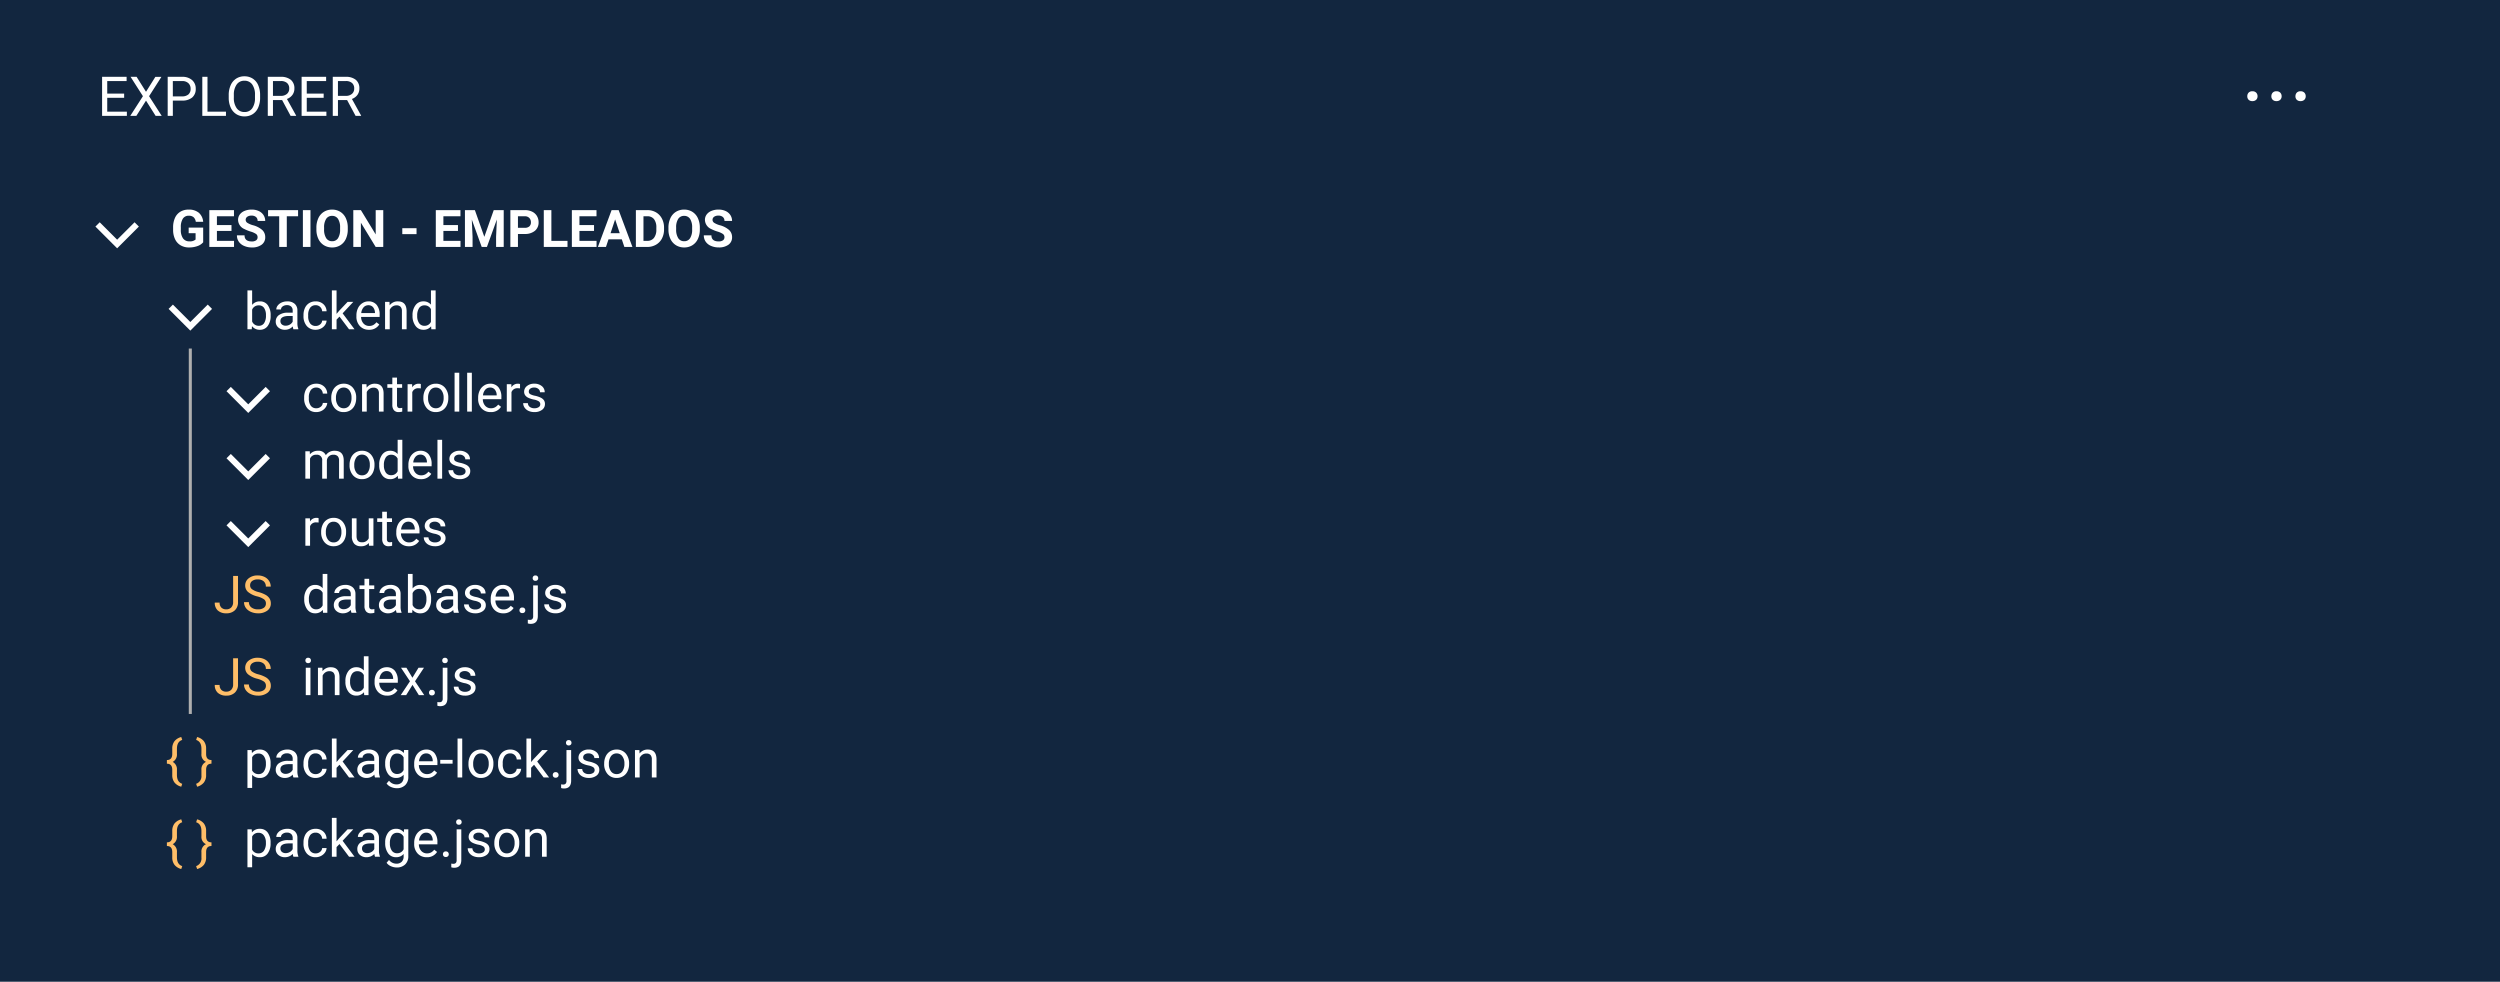 <svg xmlns="http://www.w3.org/2000/svg" width="820" height="322" viewBox="0 0 820 322">
  <g id="Grupo_984194" data-name="Grupo 984194" transform="translate(9382 9424)">
    <path id="Trazado_656131" data-name="Trazado 656131" d="M0,0H820V322H0Z" transform="translate(-9382 -9424)" fill="#12263f"/>
    <path id="Trazado_659060" data-name="Trazado 659060" d="M8.719-5.915H3.173V-1.38H9.615V0H1.485V-12.8H9.527v1.38H3.173v4.122H8.719Zm7.172-1.978,3.067-4.9h1.986L16.9-6.451,21.041,0h-2L15.891-4.992,12.727,0h-2L14.88-6.451,10.828-12.8h1.978Zm8.8,2.883V0H23V-12.8h4.72a4.742,4.742,0,0,1,3.292,1.072A3.635,3.635,0,0,1,32.2-8.886a3.587,3.587,0,0,1-1.165,2.87A4.954,4.954,0,0,1,27.7-5.01Zm0-1.38h3.032a3.032,3.032,0,0,0,2.074-.638,2.334,2.334,0,0,0,.721-1.845,2.411,2.411,0,0,0-.721-1.831,2.84,2.84,0,0,0-1.978-.713H24.688ZM36.053-1.38h6.064V0H34.356V-12.8h1.7ZM53.314-5.985A7.916,7.916,0,0,1,52.682-2.7a4.793,4.793,0,0,1-1.793,2.14,4.933,4.933,0,0,1-2.707.738A4.891,4.891,0,0,1,45.5-.567a4.908,4.908,0,0,1-1.815-2.118,7.6,7.6,0,0,1-.664-3.186v-.923a7.822,7.822,0,0,1,.642-3.261,4.891,4.891,0,0,1,1.815-2.167,4.87,4.87,0,0,1,2.685-.751,4.961,4.961,0,0,1,2.711.743,4.784,4.784,0,0,1,1.806,2.153,7.955,7.955,0,0,1,.633,3.283Zm-1.679-.826a5.738,5.738,0,0,0-.914-3.494,3.015,3.015,0,0,0-2.558-1.217,2.982,2.982,0,0,0-2.518,1.217A5.62,5.62,0,0,0,44.7-6.926v.94a5.746,5.746,0,0,0,.927,3.467,3,3,0,0,0,2.553,1.261,2.983,2.983,0,0,0,2.531-1.191,5.714,5.714,0,0,0,.923-3.415Zm8.9,1.635H57.533V0h-1.7V-12.8h4.236a5.014,5.014,0,0,1,3.327.984,3.542,3.542,0,0,1,1.165,2.865,3.445,3.445,0,0,1-.646,2.083,3.856,3.856,0,0,1-1.8,1.327L65.127-.105V0H63.316Zm-3.006-1.38h2.593a2.924,2.924,0,0,0,2-.652,2.2,2.2,0,0,0,.743-1.743,2.32,2.32,0,0,0-.708-1.823,3,3,0,0,0-2.043-.643H57.533Zm16.629.642H68.616V-1.38h6.442V0h-8.13V-12.8h8.042v1.38H68.616v4.122h5.546Zm7.69.738H78.847V0h-1.7V-12.8h4.236a5.014,5.014,0,0,1,3.327.984,3.542,3.542,0,0,1,1.165,2.865,3.445,3.445,0,0,1-.646,2.083,3.856,3.856,0,0,1-1.8,1.327L86.44-.105V0H84.63Zm-3.006-1.38h2.593a2.924,2.924,0,0,0,2-.652,2.2,2.2,0,0,0,.743-1.743,2.32,2.32,0,0,0-.708-1.823,3,3,0,0,0-2.043-.643H78.847Z" transform="translate(-9350 -9386)" fill="#fff"/>
    <path id="Trazado_659061" data-name="Trazado 659061" d="M10.642-1.527a4.322,4.322,0,0,1-1.9,1.249A7.961,7.961,0,0,1,6.018.166,5.393,5.393,0,0,1,3.266-.519,4.568,4.568,0,0,1,1.44-2.507,7,7,0,0,1,.78-5.57v-.822a7.431,7.431,0,0,1,.61-3.134,4.513,4.513,0,0,1,1.76-2.025,5.069,5.069,0,0,1,2.694-.7,5.048,5.048,0,0,1,3.362,1.025,4.381,4.381,0,0,1,1.436,2.984H8.218a2.41,2.41,0,0,0-.735-1.519,2.346,2.346,0,0,0-1.565-.481,2.208,2.208,0,0,0-1.934.955A5.02,5.02,0,0,0,3.312-6.45v.772a4.778,4.778,0,0,0,.722,2.872,2.473,2.473,0,0,0,2.117.971,2.762,2.762,0,0,0,2-.6V-4.516H5.885V-6.35h4.756ZM19.93-5.254H15.149V-2H20.76V0h-8.1V-12.086h8.085v2.017H15.149v2.88H19.93Zm8.558,2.083a1.278,1.278,0,0,0-.5-1.083,6.533,6.533,0,0,0-1.793-.8,12.71,12.71,0,0,1-2.05-.826,3.35,3.35,0,0,1-2.059-3,2.919,2.919,0,0,1,.552-1.747,3.6,3.6,0,0,1,1.585-1.2,5.967,5.967,0,0,1,2.32-.432,5.432,5.432,0,0,1,2.308.469,3.674,3.674,0,0,1,1.573,1.324,3.464,3.464,0,0,1,.56,1.942H28.5a1.63,1.63,0,0,0-.523-1.291,2.15,2.15,0,0,0-1.469-.461,2.3,2.3,0,0,0-1.419.386,1.217,1.217,0,0,0-.506,1.017,1.166,1.166,0,0,0,.594.988,6.705,6.705,0,0,0,1.747.747,7.55,7.55,0,0,1,3.1,1.585,3.157,3.157,0,0,1,.971,2.357A2.909,2.909,0,0,1,29.8-.726a5.2,5.2,0,0,1-3.2.892,6.171,6.171,0,0,1-2.54-.51,4.019,4.019,0,0,1-1.747-1.4,3.582,3.582,0,0,1-.6-2.059h2.5q0,2,2.391,2a2.326,2.326,0,0,0,1.386-.361A1.175,1.175,0,0,0,28.488-3.171Zm13.281-6.9h-3.7V0h-2.49V-10.069H31.925v-2.017H41.77ZM45.837,0h-2.49V-12.086h2.49ZM58.072-5.769a7.3,7.3,0,0,1-.631,3.129A4.751,4.751,0,0,1,55.636-.564a4.994,4.994,0,0,1-2.694.73,5.028,5.028,0,0,1-2.681-.722,4.8,4.8,0,0,1-1.826-2.063A7.087,7.087,0,0,1,47.779-5.7v-.6a7.258,7.258,0,0,1,.643-3.142,4.79,4.79,0,0,1,1.818-2.083,5,5,0,0,1,2.685-.726,5,5,0,0,1,2.685.726,4.79,4.79,0,0,1,1.818,2.083,7.237,7.237,0,0,1,.643,3.134Zm-2.523-.548a5.086,5.086,0,0,0-.681-2.889,2.218,2.218,0,0,0-1.942-.988,2.219,2.219,0,0,0-1.934.975,5.028,5.028,0,0,0-.689,2.86v.589A5.15,5.15,0,0,0,50.983-2.9a2.212,2.212,0,0,0,1.959,1.021,2.192,2.192,0,0,0,1.926-.984,5.12,5.12,0,0,0,.681-2.868ZM69.71,0H67.22L62.372-7.952V0h-2.49V-12.086h2.49l4.856,7.969v-7.969H69.71ZM80.625-4.208H75.952V-6.143h4.673ZM94.214-5.254H89.433V-2h5.611V0h-8.1V-12.086h8.085v2.017H89.433v2.88h4.781Zm5.545-6.832,3.1,8.766,3.088-8.766h3.271V0h-2.5V-3.3l.249-5.7L103.71,0H102L98.746-9,99-3.3V0H96.5V-12.086Zm14.128,7.828V0H111.4V-12.086h4.715a5.455,5.455,0,0,1,2.395.5,3.67,3.67,0,0,1,1.59,1.415,3.946,3.946,0,0,1,.556,2.088,3.47,3.47,0,0,1-1.216,2.8,5.065,5.065,0,0,1-3.366,1.025Zm0-2.017h2.225a2.187,2.187,0,0,0,1.507-.465,1.691,1.691,0,0,0,.519-1.328,1.994,1.994,0,0,0-.523-1.436,1.953,1.953,0,0,0-1.444-.564h-2.283ZM124.852-2h5.288V0h-7.778V-12.086h2.49Zm13.987-3.254h-4.781V-2h5.611V0h-8.1V-12.086h8.085v2.017h-5.595v2.88h4.781Zm9.114,2.764h-4.366L142.757,0h-2.648l4.5-12.086h2.308L151.439,0h-2.648Zm-3.694-2.017h3.021l-1.519-4.524ZM152.568,0V-12.086h3.719a5.647,5.647,0,0,1,2.851.718A5.007,5.007,0,0,1,161.1-9.326a6.3,6.3,0,0,1,.706,3.009v.556a6.316,6.316,0,0,1-.693,3A4.964,4.964,0,0,1,159.159-.73a5.69,5.69,0,0,1-2.847.73Zm2.49-10.069V-2h1.2a2.7,2.7,0,0,0,2.233-.955,4.314,4.314,0,0,0,.789-2.731v-.639a4.382,4.382,0,0,0-.764-2.793,2.7,2.7,0,0,0-2.233-.95Zm18.486,4.3a7.3,7.3,0,0,1-.631,3.129,4.751,4.751,0,0,1-1.805,2.075,4.994,4.994,0,0,1-2.694.73,5.028,5.028,0,0,1-2.681-.722,4.8,4.8,0,0,1-1.826-2.063,7.087,7.087,0,0,1-.656-3.084v-.6a7.258,7.258,0,0,1,.643-3.142,4.79,4.79,0,0,1,1.818-2.083,5,5,0,0,1,2.685-.726,5,5,0,0,1,2.685.726A4.79,4.79,0,0,1,172.9-9.442a7.237,7.237,0,0,1,.643,3.134Zm-2.523-.548a5.086,5.086,0,0,0-.681-2.889,2.218,2.218,0,0,0-1.942-.988,2.219,2.219,0,0,0-1.934.975,5.028,5.028,0,0,0-.689,2.86v.589a5.15,5.15,0,0,0,.681,2.872,2.212,2.212,0,0,0,1.959,1.021,2.192,2.192,0,0,0,1.926-.984,5.12,5.12,0,0,0,.681-2.868Zm10.6,3.146a1.278,1.278,0,0,0-.5-1.083,6.533,6.533,0,0,0-1.793-.8,12.71,12.71,0,0,1-2.05-.826,3.35,3.35,0,0,1-2.059-3,2.919,2.919,0,0,1,.552-1.747,3.6,3.6,0,0,1,1.585-1.2,5.967,5.967,0,0,1,2.32-.432,5.432,5.432,0,0,1,2.308.469,3.674,3.674,0,0,1,1.573,1.324,3.464,3.464,0,0,1,.56,1.942h-2.49a1.63,1.63,0,0,0-.523-1.291,2.15,2.15,0,0,0-1.469-.461,2.3,2.3,0,0,0-1.419.386,1.217,1.217,0,0,0-.506,1.017,1.166,1.166,0,0,0,.594.988,6.705,6.705,0,0,0,1.747.747,7.55,7.55,0,0,1,3.1,1.585,3.157,3.157,0,0,1,.971,2.357,2.909,2.909,0,0,1-1.187,2.461,5.2,5.2,0,0,1-3.2.892,6.171,6.171,0,0,1-2.54-.51,4.019,4.019,0,0,1-1.747-1.4,3.582,3.582,0,0,1-.6-2.059h2.5q0,2,2.391,2a2.326,2.326,0,0,0,1.386-.361A1.175,1.175,0,0,0,181.621-3.171Z" transform="translate(-9326 -9343)" fill="#fff"/>
    <path id="Trazado_659062" data-name="Trazado 659062" d="M8.766-4.391a5.34,5.34,0,0,1-.946,3.308A3.024,3.024,0,0,1,5.279.166a3.131,3.131,0,0,1-2.631-1.2L2.573,0H1.162V-12.75H2.7v4.756A3.113,3.113,0,0,1,5.263-9.147,3.042,3.042,0,0,1,7.832-7.911a5.5,5.5,0,0,1,.934,3.387ZM7.23-4.565a4.15,4.15,0,0,0-.606-2.424,2.006,2.006,0,0,0-1.743-.855A2.255,2.255,0,0,0,2.7-6.433v3.885A2.318,2.318,0,0,0,4.9-1.137a2,2,0,0,0,1.718-.855A4.413,4.413,0,0,0,7.23-4.565ZM16.245,0a3.226,3.226,0,0,1-.216-.946A3.426,3.426,0,0,1,13.472.166a3.17,3.17,0,0,1-2.179-.751,2.43,2.43,0,0,1-.851-1.905,2.539,2.539,0,0,1,1.067-2.179,5.029,5.029,0,0,1,3-.776H16v-.706a1.725,1.725,0,0,0-.481-1.282A1.935,1.935,0,0,0,14.1-7.911a2.239,2.239,0,0,0-1.378.415,1.223,1.223,0,0,0-.556,1H10.625a2.119,2.119,0,0,1,.477-1.3A3.258,3.258,0,0,1,12.4-8.782a4.356,4.356,0,0,1,1.8-.365,3.551,3.551,0,0,1,2.432.776,2.8,2.8,0,0,1,.913,2.137V-2.1a5.054,5.054,0,0,0,.315,1.967V0ZM13.7-1.17a2.7,2.7,0,0,0,1.37-.374A2.259,2.259,0,0,0,16-2.515V-4.358H14.8q-2.822,0-2.822,1.652a1.4,1.4,0,0,0,.481,1.129A1.85,1.85,0,0,0,13.7-1.17Zm9.853.083a2.212,2.212,0,0,0,1.436-.5,1.752,1.752,0,0,0,.681-1.245h1.453a2.785,2.785,0,0,1-.531,1.469A3.5,3.5,0,0,1,25.28-.249a3.772,3.772,0,0,1-1.731.415,3.7,3.7,0,0,1-2.918-1.224,4.877,4.877,0,0,1-1.083-3.349v-.257A5.407,5.407,0,0,1,20.03-7a3.667,3.667,0,0,1,1.382-1.585,3.926,3.926,0,0,1,2.129-.564,3.6,3.6,0,0,1,2.511.9,3.234,3.234,0,0,1,1.067,2.349H25.666a2.116,2.116,0,0,0-.66-1.432,2.053,2.053,0,0,0-1.465-.56,2.149,2.149,0,0,0-1.814.843,3.957,3.957,0,0,0-.643,2.436v.291a3.878,3.878,0,0,0,.639,2.391A2.16,2.16,0,0,0,23.549-1.087Zm7.8-3.071-.963,1V0H28.854V-12.75h1.536v7.711l.822-.988,2.8-2.955h1.868L32.381-5.229,36.283,0h-1.8ZM41.022.166a3.924,3.924,0,0,1-2.972-1.2,4.452,4.452,0,0,1-1.146-3.208v-.282a5.39,5.39,0,0,1,.51-2.386,3.982,3.982,0,0,1,1.428-1.644,3.59,3.59,0,0,1,1.988-.594,3.364,3.364,0,0,1,2.723,1.154,5,5,0,0,1,.971,3.3v.639H38.441a3.193,3.193,0,0,0,.776,2.146,2.44,2.44,0,0,0,1.888.818,2.675,2.675,0,0,0,1.378-.332,3.462,3.462,0,0,0,.988-.88l.938.73A3.772,3.772,0,0,1,41.022.166Zm-.191-8.052a2.048,2.048,0,0,0-1.561.677,3.288,3.288,0,0,0-.78,1.9h4.5v-.116a2.925,2.925,0,0,0-.631-1.814A1.928,1.928,0,0,0,40.832-7.886Zm6.923-1.1.05,1.129a3.273,3.273,0,0,1,2.689-1.295q2.847,0,2.872,3.212V0H51.83V-5.943a2.068,2.068,0,0,0-.444-1.436,1.78,1.78,0,0,0-1.357-.465,2.216,2.216,0,0,0-1.312.4,2.706,2.706,0,0,0-.88,1.046V0H46.3V-8.981Zm7.554,4.416a5.261,5.261,0,0,1,.979-3.324,3.1,3.1,0,0,1,2.565-1.258,3.115,3.115,0,0,1,2.5,1.079V-12.75h1.536V0H61.476L61.4-.963A3.127,3.127,0,0,1,58.836.166a3.068,3.068,0,0,1-2.544-1.278,5.321,5.321,0,0,1-.984-3.337Zm1.536.174A3.984,3.984,0,0,0,57.475-2a2.039,2.039,0,0,0,1.743.863,2.24,2.24,0,0,0,2.133-1.312V-6.574a2.257,2.257,0,0,0-2.117-1.27,2.049,2.049,0,0,0-1.76.872A4.386,4.386,0,0,0,56.844-4.391Z" transform="translate(-9302 -9316)" fill="#fff"/>
    <path id="Trazado_659063" data-name="Trazado 659063" d="M8.749-4.391a5.378,5.378,0,0,1-.938,3.3A3.006,3.006,0,0,1,5.271.166,3.294,3.294,0,0,1,2.7-.872V3.453H1.162V-8.981h1.4l.075,1A3.163,3.163,0,0,1,5.246-9.147a3.063,3.063,0,0,1,2.561,1.22,5.437,5.437,0,0,1,.942,3.4ZM7.213-4.565a3.968,3.968,0,0,0-.647-2.4,2.086,2.086,0,0,0-1.776-.88A2.257,2.257,0,0,0,2.7-6.607v4.292A2.262,2.262,0,0,0,4.806-1.087a2.076,2.076,0,0,0,1.756-.876A4.332,4.332,0,0,0,7.213-4.565ZM16.245,0a3.226,3.226,0,0,1-.216-.946A3.426,3.426,0,0,1,13.472.166a3.17,3.17,0,0,1-2.179-.751,2.43,2.43,0,0,1-.851-1.905,2.539,2.539,0,0,1,1.067-2.179,5.029,5.029,0,0,1,3-.776H16v-.706a1.725,1.725,0,0,0-.481-1.282A1.935,1.935,0,0,0,14.1-7.911a2.239,2.239,0,0,0-1.378.415,1.223,1.223,0,0,0-.556,1H10.625a2.119,2.119,0,0,1,.477-1.3A3.258,3.258,0,0,1,12.4-8.782a4.356,4.356,0,0,1,1.8-.365,3.551,3.551,0,0,1,2.432.776,2.8,2.8,0,0,1,.913,2.137V-2.1a5.054,5.054,0,0,0,.315,1.967V0ZM13.7-1.17a2.7,2.7,0,0,0,1.37-.374A2.259,2.259,0,0,0,16-2.515V-4.358H14.8q-2.822,0-2.822,1.652a1.4,1.4,0,0,0,.481,1.129A1.85,1.85,0,0,0,13.7-1.17Zm9.853.083a2.212,2.212,0,0,0,1.436-.5,1.752,1.752,0,0,0,.681-1.245h1.453a2.785,2.785,0,0,1-.531,1.469A3.5,3.5,0,0,1,25.28-.249a3.772,3.772,0,0,1-1.731.415,3.7,3.7,0,0,1-2.918-1.224,4.877,4.877,0,0,1-1.083-3.349v-.257A5.407,5.407,0,0,1,20.03-7a3.667,3.667,0,0,1,1.382-1.585,3.926,3.926,0,0,1,2.129-.564,3.6,3.6,0,0,1,2.511.9,3.234,3.234,0,0,1,1.067,2.349H25.666a2.116,2.116,0,0,0-.66-1.432,2.053,2.053,0,0,0-1.465-.56,2.149,2.149,0,0,0-1.814.843,3.957,3.957,0,0,0-.643,2.436v.291a3.878,3.878,0,0,0,.639,2.391A2.16,2.16,0,0,0,23.549-1.087Zm7.8-3.071-.963,1V0H28.854V-12.75h1.536v7.711l.822-.988,2.8-2.955h1.868L32.381-5.229,36.283,0h-1.8ZM43.006,0a3.226,3.226,0,0,1-.216-.946A3.426,3.426,0,0,1,40.234.166a3.17,3.17,0,0,1-2.179-.751A2.43,2.43,0,0,1,37.2-2.49a2.539,2.539,0,0,1,1.067-2.179,5.029,5.029,0,0,1,3-.776h1.494v-.706a1.725,1.725,0,0,0-.481-1.282,1.935,1.935,0,0,0-1.419-.477,2.239,2.239,0,0,0-1.378.415,1.223,1.223,0,0,0-.556,1H37.387a2.119,2.119,0,0,1,.477-1.3,3.258,3.258,0,0,1,1.295-.992,4.356,4.356,0,0,1,1.8-.365,3.551,3.551,0,0,1,2.432.776A2.8,2.8,0,0,1,44.3-6.234V-2.1a5.054,5.054,0,0,0,.315,1.967V0ZM40.458-1.17a2.7,2.7,0,0,0,1.37-.374,2.259,2.259,0,0,0,.938-.971V-4.358h-1.2q-2.822,0-2.822,1.652a1.4,1.4,0,0,0,.481,1.129A1.85,1.85,0,0,0,40.458-1.17Zm5.885-3.4a5.279,5.279,0,0,1,.971-3.341,3.106,3.106,0,0,1,2.573-1.241,3.09,3.09,0,0,1,2.565,1.162l.075-1h1.4V-.216A3.654,3.654,0,0,1,52.9,2.532a3.814,3.814,0,0,1-2.777,1,4.619,4.619,0,0,1-1.9-.415A3.272,3.272,0,0,1,46.8,1.984l.8-.921a3,3,0,0,0,2.416,1.22,2.353,2.353,0,0,0,1.747-.631,2.411,2.411,0,0,0,.627-1.776V-.9A3.156,3.156,0,0,1,49.871.166,3.068,3.068,0,0,1,47.319-1.1,5.55,5.55,0,0,1,46.343-4.565Zm1.544.174A4.027,4.027,0,0,0,48.51-2a2.023,2.023,0,0,0,1.743.867,2.249,2.249,0,0,0,2.133-1.32v-4.1A2.276,2.276,0,0,0,50.27-7.844a2.041,2.041,0,0,0-1.751.872A4.386,4.386,0,0,0,47.887-4.391ZM59.973.166A3.924,3.924,0,0,1,57-1.033a4.452,4.452,0,0,1-1.146-3.208v-.282a5.39,5.39,0,0,1,.51-2.386,3.982,3.982,0,0,1,1.428-1.644,3.59,3.59,0,0,1,1.988-.594A3.364,3.364,0,0,1,62.5-7.994a5,5,0,0,1,.971,3.3v.639H57.392a3.193,3.193,0,0,0,.776,2.146,2.44,2.44,0,0,0,1.888.818,2.675,2.675,0,0,0,1.378-.332,3.462,3.462,0,0,0,.988-.88l.938.73A3.772,3.772,0,0,1,59.973.166Zm-.191-8.052a2.048,2.048,0,0,0-1.561.677,3.288,3.288,0,0,0-.78,1.9h4.5v-.116a2.925,2.925,0,0,0-.631-1.814A1.928,1.928,0,0,0,59.782-7.886Zm5.5,7.081a.962.962,0,0,1,.237-.664.9.9,0,0,1,.71-.266.928.928,0,0,1,.718.266.942.942,0,0,1,.245.664.891.891,0,0,1-.245.639.945.945,0,0,1-.718.257.917.917,0,0,1-.71-.257A.909.909,0,0,1,65.286-.805Zm6.026-8.176V1.038q0,2.59-2.349,2.59a2.865,2.865,0,0,1-.938-.149V2.258a2.969,2.969,0,0,0,.7.066,1.043,1.043,0,0,0,.784-.278,1.376,1.376,0,0,0,.27-.968V-8.981Zm-1.693-2.382a.921.921,0,0,1,.228-.627.839.839,0,0,1,.668-.261.87.87,0,0,1,.681.257.907.907,0,0,1,.232.631.877.877,0,0,1-.232.623.886.886,0,0,1-.681.249.859.859,0,0,1-.672-.249A.9.9,0,0,1,69.619-11.364Zm9.4,8.981a1.131,1.131,0,0,0-.469-.967,4.514,4.514,0,0,0-1.635-.594,7.731,7.731,0,0,1-1.851-.6,2.633,2.633,0,0,1-1.013-.83,1.986,1.986,0,0,1-.328-1.146,2.33,2.33,0,0,1,.934-1.868,3.647,3.647,0,0,1,2.386-.764,3.753,3.753,0,0,1,2.478.789,2.5,2.5,0,0,1,.95,2.017H78.924a1.386,1.386,0,0,0-.535-1.087,2.006,2.006,0,0,0-1.349-.457,2.1,2.1,0,0,0-1.312.365,1.15,1.15,0,0,0-.473.955.932.932,0,0,0,.44.838,5.413,5.413,0,0,0,1.59.54,8.283,8.283,0,0,1,1.864.614,2.718,2.718,0,0,1,1.058.859,2.112,2.112,0,0,1,.344,1.224,2.3,2.3,0,0,1-.963,1.93,4.039,4.039,0,0,1-2.5.726A4.523,4.523,0,0,1,75.18-.216a3.105,3.105,0,0,1-1.3-1.067,2.571,2.571,0,0,1-.469-1.482h1.536a1.59,1.59,0,0,0,.618,1.224,2.4,2.4,0,0,0,1.523.452,2.476,2.476,0,0,0,1.4-.353A1.084,1.084,0,0,0,79.015-2.382Zm3.129-2.191a5.3,5.3,0,0,1,.519-2.374,3.87,3.87,0,0,1,1.444-1.627,3.932,3.932,0,0,1,2.113-.573,3.788,3.788,0,0,1,2.968,1.27A4.886,4.886,0,0,1,90.321-4.5v.108a5.351,5.351,0,0,1-.5,2.353A3.813,3.813,0,0,1,88.383-.415a3.977,3.977,0,0,1-2.146.581A3.778,3.778,0,0,1,83.278-1.1a4.861,4.861,0,0,1-1.133-3.362Zm1.544.183a3.842,3.842,0,0,0,.693,2.4,2.218,2.218,0,0,0,1.855.9A2.2,2.2,0,0,0,88.1-2a4.2,4.2,0,0,0,.689-2.569,3.836,3.836,0,0,0-.7-2.395,2.23,2.23,0,0,0-1.864-.917,2.205,2.205,0,0,0-1.834.9A4.17,4.17,0,0,0,83.688-4.391ZM93.7-8.981l.05,1.129a3.273,3.273,0,0,1,2.689-1.295q2.847,0,2.872,3.212V0H97.775V-5.943a2.068,2.068,0,0,0-.444-1.436,1.78,1.78,0,0,0-1.357-.465,2.216,2.216,0,0,0-1.312.4,2.706,2.706,0,0,0-.88,1.046V0H92.247V-8.981Z" transform="translate(-9302 -9143)" fill="#fff"/>
    <path id="Trazado_659064" data-name="Trazado 659064" d="M8.749-4.391a5.378,5.378,0,0,1-.938,3.3A3.006,3.006,0,0,1,5.271.166,3.294,3.294,0,0,1,2.7-.872V3.453H1.162V-8.981h1.4l.075,1A3.163,3.163,0,0,1,5.246-9.147a3.063,3.063,0,0,1,2.561,1.22,5.437,5.437,0,0,1,.942,3.4ZM7.213-4.565a3.968,3.968,0,0,0-.647-2.4,2.086,2.086,0,0,0-1.776-.88A2.257,2.257,0,0,0,2.7-6.607v4.292A2.262,2.262,0,0,0,4.806-1.087a2.076,2.076,0,0,0,1.756-.876A4.332,4.332,0,0,0,7.213-4.565ZM16.245,0a3.226,3.226,0,0,1-.216-.946A3.426,3.426,0,0,1,13.472.166a3.17,3.17,0,0,1-2.179-.751,2.43,2.43,0,0,1-.851-1.905,2.539,2.539,0,0,1,1.067-2.179,5.029,5.029,0,0,1,3-.776H16v-.706a1.725,1.725,0,0,0-.481-1.282A1.935,1.935,0,0,0,14.1-7.911a2.239,2.239,0,0,0-1.378.415,1.223,1.223,0,0,0-.556,1H10.625a2.119,2.119,0,0,1,.477-1.3A3.258,3.258,0,0,1,12.4-8.782a4.356,4.356,0,0,1,1.8-.365,3.551,3.551,0,0,1,2.432.776,2.8,2.8,0,0,1,.913,2.137V-2.1a5.054,5.054,0,0,0,.315,1.967V0ZM13.7-1.17a2.7,2.7,0,0,0,1.37-.374A2.259,2.259,0,0,0,16-2.515V-4.358H14.8q-2.822,0-2.822,1.652a1.4,1.4,0,0,0,.481,1.129A1.85,1.85,0,0,0,13.7-1.17Zm9.853.083a2.212,2.212,0,0,0,1.436-.5,1.752,1.752,0,0,0,.681-1.245h1.453a2.785,2.785,0,0,1-.531,1.469A3.5,3.5,0,0,1,25.28-.249a3.772,3.772,0,0,1-1.731.415,3.7,3.7,0,0,1-2.918-1.224,4.877,4.877,0,0,1-1.083-3.349v-.257A5.407,5.407,0,0,1,20.03-7a3.667,3.667,0,0,1,1.382-1.585,3.926,3.926,0,0,1,2.129-.564,3.6,3.6,0,0,1,2.511.9,3.234,3.234,0,0,1,1.067,2.349H25.666a2.116,2.116,0,0,0-.66-1.432,2.053,2.053,0,0,0-1.465-.56,2.149,2.149,0,0,0-1.814.843,3.957,3.957,0,0,0-.643,2.436v.291a3.878,3.878,0,0,0,.639,2.391A2.16,2.16,0,0,0,23.549-1.087Zm7.8-3.071-.963,1V0H28.854V-12.75h1.536v7.711l.822-.988,2.8-2.955h1.868L32.381-5.229,36.283,0h-1.8ZM43.006,0a3.226,3.226,0,0,1-.216-.946A3.426,3.426,0,0,1,40.234.166a3.17,3.17,0,0,1-2.179-.751A2.43,2.43,0,0,1,37.2-2.49a2.539,2.539,0,0,1,1.067-2.179,5.029,5.029,0,0,1,3-.776h1.494v-.706a1.725,1.725,0,0,0-.481-1.282,1.935,1.935,0,0,0-1.419-.477,2.239,2.239,0,0,0-1.378.415,1.223,1.223,0,0,0-.556,1H37.387a2.119,2.119,0,0,1,.477-1.3,3.258,3.258,0,0,1,1.295-.992,4.356,4.356,0,0,1,1.8-.365,3.551,3.551,0,0,1,2.432.776A2.8,2.8,0,0,1,44.3-6.234V-2.1a5.054,5.054,0,0,0,.315,1.967V0ZM40.458-1.17a2.7,2.7,0,0,0,1.37-.374,2.259,2.259,0,0,0,.938-.971V-4.358h-1.2q-2.822,0-2.822,1.652a1.4,1.4,0,0,0,.481,1.129A1.85,1.85,0,0,0,40.458-1.17Zm5.885-3.4a5.279,5.279,0,0,1,.971-3.341,3.106,3.106,0,0,1,2.573-1.241,3.09,3.09,0,0,1,2.565,1.162l.075-1h1.4V-.216A3.654,3.654,0,0,1,52.9,2.532a3.814,3.814,0,0,1-2.777,1,4.619,4.619,0,0,1-1.9-.415A3.272,3.272,0,0,1,46.8,1.984l.8-.921a3,3,0,0,0,2.416,1.22,2.353,2.353,0,0,0,1.747-.631,2.411,2.411,0,0,0,.627-1.776V-.9A3.156,3.156,0,0,1,49.871.166,3.068,3.068,0,0,1,47.319-1.1,5.55,5.55,0,0,1,46.343-4.565Zm1.544.174A4.027,4.027,0,0,0,48.51-2a2.023,2.023,0,0,0,1.743.867,2.249,2.249,0,0,0,2.133-1.32v-4.1A2.276,2.276,0,0,0,50.27-7.844a2.041,2.041,0,0,0-1.751.872A4.386,4.386,0,0,0,47.887-4.391ZM59.973.166A3.924,3.924,0,0,1,57-1.033a4.452,4.452,0,0,1-1.146-3.208v-.282a5.39,5.39,0,0,1,.51-2.386,3.982,3.982,0,0,1,1.428-1.644,3.59,3.59,0,0,1,1.988-.594A3.364,3.364,0,0,1,62.5-7.994a5,5,0,0,1,.971,3.3v.639H57.392a3.193,3.193,0,0,0,.776,2.146,2.44,2.44,0,0,0,1.888.818,2.675,2.675,0,0,0,1.378-.332,3.462,3.462,0,0,0,.988-.88l.938.73A3.772,3.772,0,0,1,59.973.166Zm-.191-8.052a2.048,2.048,0,0,0-1.561.677,3.288,3.288,0,0,0-.78,1.9h4.5v-.116a2.925,2.925,0,0,0-.631-1.814A1.928,1.928,0,0,0,59.782-7.886Zm8.666,3.378H64.4V-5.761h4.051ZM71.611,0H70.075V-12.75h1.536Zm2.05-4.574a5.3,5.3,0,0,1,.519-2.374,3.87,3.87,0,0,1,1.444-1.627,3.932,3.932,0,0,1,2.113-.573A3.788,3.788,0,0,1,80.7-7.877,4.886,4.886,0,0,1,81.837-4.5v.108a5.351,5.351,0,0,1-.5,2.353A3.813,3.813,0,0,1,79.9-.415a3.977,3.977,0,0,1-2.146.581A3.778,3.778,0,0,1,74.794-1.1a4.861,4.861,0,0,1-1.133-3.362Zm1.544.183a3.842,3.842,0,0,0,.693,2.4,2.218,2.218,0,0,0,1.855.9A2.2,2.2,0,0,0,79.613-2,4.2,4.2,0,0,0,80.3-4.574a3.836,3.836,0,0,0-.7-2.395,2.23,2.23,0,0,0-1.864-.917,2.205,2.205,0,0,0-1.834.9A4.17,4.17,0,0,0,75.205-4.391Zm12.161,3.3a2.212,2.212,0,0,0,1.436-.5,1.752,1.752,0,0,0,.681-1.245h1.453A2.785,2.785,0,0,1,90.4-1.361,3.5,3.5,0,0,1,89.1-.249a3.772,3.772,0,0,1-1.731.415,3.7,3.7,0,0,1-2.918-1.224,4.877,4.877,0,0,1-1.083-3.349v-.257A5.407,5.407,0,0,1,83.846-7a3.667,3.667,0,0,1,1.382-1.585,3.926,3.926,0,0,1,2.129-.564,3.6,3.6,0,0,1,2.511.9,3.234,3.234,0,0,1,1.067,2.349H89.482a2.116,2.116,0,0,0-.66-1.432,2.053,2.053,0,0,0-1.465-.56,2.149,2.149,0,0,0-1.814.843A3.957,3.957,0,0,0,84.9-4.607v.291a3.878,3.878,0,0,0,.639,2.391A2.16,2.16,0,0,0,87.366-1.087Zm7.8-3.071-.963,1V0H92.67V-12.75h1.536v7.711l.822-.988,2.8-2.955h1.868L96.2-5.229,100.1,0H98.3Zm6.143,3.354a.962.962,0,0,1,.237-.664.9.9,0,0,1,.71-.266.928.928,0,0,1,.718.266.942.942,0,0,1,.245.664.891.891,0,0,1-.245.639.945.945,0,0,1-.718.257.917.917,0,0,1-.71-.257A.909.909,0,0,1,101.311-.805Zm6.026-8.176V1.038q0,2.59-2.349,2.59a2.865,2.865,0,0,1-.938-.149V2.258a2.969,2.969,0,0,0,.7.066,1.043,1.043,0,0,0,.784-.278,1.376,1.376,0,0,0,.27-.968V-8.981Zm-1.693-2.382a.921.921,0,0,1,.228-.627.839.839,0,0,1,.668-.261.87.87,0,0,1,.681.257.907.907,0,0,1,.232.631.877.877,0,0,1-.232.623.886.886,0,0,1-.681.249.859.859,0,0,1-.672-.249A.9.9,0,0,1,105.644-11.364Zm9.4,8.981a1.131,1.131,0,0,0-.469-.967,4.514,4.514,0,0,0-1.635-.594,7.731,7.731,0,0,1-1.851-.6,2.633,2.633,0,0,1-1.013-.83,1.986,1.986,0,0,1-.328-1.146,2.33,2.33,0,0,1,.934-1.868,3.647,3.647,0,0,1,2.386-.764,3.753,3.753,0,0,1,2.478.789,2.5,2.5,0,0,1,.95,2.017h-1.544a1.386,1.386,0,0,0-.535-1.087,2.006,2.006,0,0,0-1.349-.457,2.1,2.1,0,0,0-1.312.365,1.15,1.15,0,0,0-.473.955.932.932,0,0,0,.44.838,5.413,5.413,0,0,0,1.59.54,8.283,8.283,0,0,1,1.864.614,2.718,2.718,0,0,1,1.058.859,2.112,2.112,0,0,1,.344,1.224,2.3,2.3,0,0,1-.963,1.93,4.039,4.039,0,0,1-2.5.726,4.523,4.523,0,0,1-1.909-.382,3.105,3.105,0,0,1-1.3-1.067,2.571,2.571,0,0,1-.469-1.482h1.536a1.59,1.59,0,0,0,.618,1.224,2.4,2.4,0,0,0,1.523.452,2.476,2.476,0,0,0,1.4-.353A1.084,1.084,0,0,0,115.041-2.382Zm3.129-2.191a5.3,5.3,0,0,1,.519-2.374,3.87,3.87,0,0,1,1.444-1.627,3.932,3.932,0,0,1,2.113-.573,3.788,3.788,0,0,1,2.968,1.27A4.886,4.886,0,0,1,126.346-4.5v.108a5.351,5.351,0,0,1-.5,2.353,3.813,3.813,0,0,1-1.436,1.623,3.977,3.977,0,0,1-2.146.581A3.778,3.778,0,0,1,119.3-1.1a4.861,4.861,0,0,1-1.133-3.362Zm1.544.183a3.842,3.842,0,0,0,.693,2.4,2.218,2.218,0,0,0,1.855.9A2.2,2.2,0,0,0,124.122-2a4.2,4.2,0,0,0,.689-2.569,3.836,3.836,0,0,0-.7-2.395,2.23,2.23,0,0,0-1.864-.917,2.205,2.205,0,0,0-1.834.9A4.17,4.17,0,0,0,119.714-4.391Zm10.011-4.59.05,1.129a3.273,3.273,0,0,1,2.689-1.295q2.847,0,2.872,3.212V0H133.8V-5.943a2.068,2.068,0,0,0-.444-1.436A1.78,1.78,0,0,0,132-7.844a2.216,2.216,0,0,0-1.312.4,2.706,2.706,0,0,0-.88,1.046V0h-1.536V-8.981Z" transform="translate(-9302 -9169)" fill="#fff"/>
    <path id="Trazado_659065" data-name="Trazado 659065" d="M9.455,3.038A4.125,4.125,0,0,1,7.242,1.673,3.964,3.964,0,0,1,6.5-.838V-2.49q0-2.017-1.76-2.017v-1.2q1.76,0,1.76-2.009V-9.446A3.958,3.958,0,0,1,7.242-11.9a4.13,4.13,0,0,1,2.212-1.357l.315.955q-1.735.556-1.735,2.9v1.677A2.712,2.712,0,0,1,6.649-5.1,2.745,2.745,0,0,1,8.035-2.457v1.71Q8.06,1.536,9.77,2.083Zm4.873-.955A2.606,2.606,0,0,0,16.07-.664V-2.49a2.614,2.614,0,0,1,1.5-2.615,2.594,2.594,0,0,1-1.5-2.615V-9.4q0-2.341-1.735-2.9l.315-.955a4.15,4.15,0,0,1,2.208,1.349,3.9,3.9,0,0,1,.747,2.469v1.743q0,1.984,1.76,1.984v1.2q-1.76,0-1.76,2.017V-.813a3.881,3.881,0,0,1-.751,2.5,4.2,4.2,0,0,1-2.2,1.353Z" transform="translate(-9332 -9169)" fill="#ffbe68"/>
    <path id="Trazado_659066" data-name="Trazado 659066" d="M9.455,3.038A4.125,4.125,0,0,1,7.242,1.673,3.964,3.964,0,0,1,6.5-.838V-2.49q0-2.017-1.76-2.017v-1.2q1.76,0,1.76-2.009V-9.446A3.958,3.958,0,0,1,7.242-11.9a4.13,4.13,0,0,1,2.212-1.357l.315.955q-1.735.556-1.735,2.9v1.677A2.712,2.712,0,0,1,6.649-5.1,2.745,2.745,0,0,1,8.035-2.457v1.71Q8.06,1.536,9.77,2.083Zm4.873-.955A2.606,2.606,0,0,0,16.07-.664V-2.49a2.614,2.614,0,0,1,1.5-2.615,2.594,2.594,0,0,1-1.5-2.615V-9.4q0-2.341-1.735-2.9l.315-.955a4.15,4.15,0,0,1,2.208,1.349,3.9,3.9,0,0,1,.747,2.469v1.743q0,1.984,1.76,1.984v1.2q-1.76,0-1.76,2.017V-.813a3.881,3.881,0,0,1-.751,2.5,4.2,4.2,0,0,1-2.2,1.353Z" transform="translate(-9332 -9142)" fill="#ffbe68"/>
    <path id="Trazado_659067" data-name="Trazado 659067" d="M4.765-1.087a2.212,2.212,0,0,0,1.436-.5,1.752,1.752,0,0,0,.681-1.245H8.334A2.785,2.785,0,0,1,7.8-1.361,3.5,3.5,0,0,1,6.5-.249,3.772,3.772,0,0,1,4.765.166,3.7,3.7,0,0,1,1.847-1.058,4.877,4.877,0,0,1,.764-4.408v-.257A5.407,5.407,0,0,1,1.245-7,3.667,3.667,0,0,1,2.627-8.583a3.926,3.926,0,0,1,2.129-.564,3.6,3.6,0,0,1,2.511.9A3.234,3.234,0,0,1,8.334-5.894H6.881a2.116,2.116,0,0,0-.66-1.432,2.053,2.053,0,0,0-1.465-.56,2.149,2.149,0,0,0-1.814.843A3.957,3.957,0,0,0,2.3-4.607v.291a3.878,3.878,0,0,0,.639,2.391A2.16,2.16,0,0,0,4.765-1.087ZM9.654-4.574a5.3,5.3,0,0,1,.519-2.374,3.87,3.87,0,0,1,1.444-1.627,3.932,3.932,0,0,1,2.113-.573A3.788,3.788,0,0,1,16.7-7.877,4.886,4.886,0,0,1,17.83-4.5v.108a5.351,5.351,0,0,1-.5,2.353A3.813,3.813,0,0,1,15.892-.415a3.977,3.977,0,0,1-2.146.581A3.778,3.778,0,0,1,10.787-1.1,4.861,4.861,0,0,1,9.654-4.466Zm1.544.183a3.842,3.842,0,0,0,.693,2.4,2.218,2.218,0,0,0,1.855.9A2.2,2.2,0,0,0,15.605-2a4.2,4.2,0,0,0,.689-2.569,3.836,3.836,0,0,0-.7-2.395,2.23,2.23,0,0,0-1.864-.917,2.205,2.205,0,0,0-1.834.9A4.17,4.17,0,0,0,11.2-4.391Zm10.011-4.59.05,1.129a3.273,3.273,0,0,1,2.689-1.295q2.847,0,2.872,3.212V0H25.284V-5.943a2.068,2.068,0,0,0-.444-1.436,1.78,1.78,0,0,0-1.357-.465,2.216,2.216,0,0,0-1.312.4,2.706,2.706,0,0,0-.88,1.046V0H19.756V-8.981Zm10.011-2.175v2.175H32.9v1.187H31.219v5.577a1.247,1.247,0,0,0,.224.81.943.943,0,0,0,.764.27,3.718,3.718,0,0,0,.73-.1V0a4.478,4.478,0,0,1-1.179.165,1.912,1.912,0,0,1-1.552-.623,2.675,2.675,0,0,1-.523-1.768v-5.57H28.048V-8.981h1.635v-2.175ZM39.03-7.6a4.6,4.6,0,0,0-.755-.058,2.024,2.024,0,0,0-2.05,1.287V0H34.689V-8.981h1.494l.025,1.038a2.391,2.391,0,0,1,2.142-1.2,1.569,1.569,0,0,1,.681.116Zm.838,3.03a5.3,5.3,0,0,1,.519-2.374,3.87,3.87,0,0,1,1.444-1.627,3.932,3.932,0,0,1,2.113-.573,3.788,3.788,0,0,1,2.968,1.27A4.886,4.886,0,0,1,48.045-4.5v.108a5.351,5.351,0,0,1-.5,2.353A3.813,3.813,0,0,1,46.107-.415a3.977,3.977,0,0,1-2.146.581A3.778,3.778,0,0,1,41-1.1a4.861,4.861,0,0,1-1.133-3.362Zm1.544.183a3.842,3.842,0,0,0,.693,2.4,2.218,2.218,0,0,0,1.855.9A2.2,2.2,0,0,0,45.82-2a4.2,4.2,0,0,0,.689-2.569,3.836,3.836,0,0,0-.7-2.395,2.23,2.23,0,0,0-1.864-.917,2.205,2.205,0,0,0-1.834.9A4.17,4.17,0,0,0,41.413-4.391ZM51.639,0H50.1V-12.75h1.536Zm4.125,0H54.229V-12.75h1.536Zm6.184.166a3.924,3.924,0,0,1-2.972-1.2,4.452,4.452,0,0,1-1.146-3.208v-.282a5.39,5.39,0,0,1,.51-2.386A3.982,3.982,0,0,1,59.77-8.554a3.59,3.59,0,0,1,1.988-.594A3.364,3.364,0,0,1,64.48-7.994a5,5,0,0,1,.971,3.3v.639H59.367a3.193,3.193,0,0,0,.776,2.146,2.44,2.44,0,0,0,1.888.818,2.675,2.675,0,0,0,1.378-.332A3.462,3.462,0,0,0,64.4-2.3l.938.73A3.772,3.772,0,0,1,61.949.166Zm-.191-8.052a2.048,2.048,0,0,0-1.561.677,3.288,3.288,0,0,0-.78,1.9h4.5v-.116a2.925,2.925,0,0,0-.631-1.814A1.928,1.928,0,0,0,61.758-7.886Zm9.812.282a4.6,4.6,0,0,0-.755-.058,2.024,2.024,0,0,0-2.05,1.287V0H67.228V-8.981h1.494l.025,1.038a2.391,2.391,0,0,1,2.142-1.2,1.569,1.569,0,0,1,.681.116ZM78.21-2.382a1.131,1.131,0,0,0-.469-.967,4.514,4.514,0,0,0-1.635-.594,7.731,7.731,0,0,1-1.851-.6,2.633,2.633,0,0,1-1.013-.83,1.986,1.986,0,0,1-.328-1.146,2.33,2.33,0,0,1,.934-1.868,3.647,3.647,0,0,1,2.386-.764,3.753,3.753,0,0,1,2.478.789,2.5,2.5,0,0,1,.95,2.017H78.119a1.386,1.386,0,0,0-.535-1.087,2.006,2.006,0,0,0-1.349-.457,2.1,2.1,0,0,0-1.312.365,1.15,1.15,0,0,0-.473.955.932.932,0,0,0,.44.838,5.413,5.413,0,0,0,1.59.54,8.283,8.283,0,0,1,1.864.614,2.718,2.718,0,0,1,1.058.859,2.112,2.112,0,0,1,.344,1.224,2.3,2.3,0,0,1-.963,1.93,4.039,4.039,0,0,1-2.5.726,4.523,4.523,0,0,1-1.909-.382,3.105,3.105,0,0,1-1.3-1.067,2.571,2.571,0,0,1-.469-1.482h1.536a1.59,1.59,0,0,0,.618,1.224,2.4,2.4,0,0,0,1.523.452,2.476,2.476,0,0,0,1.4-.353A1.084,1.084,0,0,0,78.21-2.382Z" transform="translate(-9283 -9289)" fill="#fff"/>
    <path id="Trazado_659068" data-name="Trazado 659068" d="M2.606-8.981l.042,1A3.317,3.317,0,0,1,5.313-9.147,2.568,2.568,0,0,1,7.877-7.7,3.4,3.4,0,0,1,9.044-8.749a3.445,3.445,0,0,1,1.7-.4q2.955,0,3,3.129V0H12.21V-5.927a2.062,2.062,0,0,0-.44-1.44,1.937,1.937,0,0,0-1.478-.477,2.036,2.036,0,0,0-1.419.51A2.071,2.071,0,0,0,8.218-5.96V0H6.674V-5.885A1.713,1.713,0,0,0,4.756-7.844,2.055,2.055,0,0,0,2.689-6.558V0H1.154V-8.981ZM15.655-4.574a5.3,5.3,0,0,1,.519-2.374,3.87,3.87,0,0,1,1.444-1.627,3.932,3.932,0,0,1,2.113-.573A3.788,3.788,0,0,1,22.7-7.877,4.886,4.886,0,0,1,23.832-4.5v.108a5.351,5.351,0,0,1-.5,2.353A3.813,3.813,0,0,1,21.893-.415a3.977,3.977,0,0,1-2.146.581A3.778,3.778,0,0,1,16.788-1.1a4.861,4.861,0,0,1-1.133-3.362Zm1.544.183a3.842,3.842,0,0,0,.693,2.4,2.218,2.218,0,0,0,1.855.9A2.2,2.2,0,0,0,21.607-2,4.2,4.2,0,0,0,22.3-4.574a3.836,3.836,0,0,0-.7-2.395,2.23,2.23,0,0,0-1.864-.917,2.205,2.205,0,0,0-1.834.9A4.17,4.17,0,0,0,17.2-4.391Zm8.185-.174a5.261,5.261,0,0,1,.979-3.324,3.1,3.1,0,0,1,2.565-1.258,3.115,3.115,0,0,1,2.5,1.079V-12.75h1.536V0H31.551l-.075-.963A3.127,3.127,0,0,1,28.912.166a3.068,3.068,0,0,1-2.544-1.278,5.321,5.321,0,0,1-.984-3.337Zm1.536.174A3.984,3.984,0,0,0,27.55-2a2.039,2.039,0,0,0,1.743.863,2.24,2.24,0,0,0,2.133-1.312V-6.574a2.257,2.257,0,0,0-2.117-1.27,2.049,2.049,0,0,0-1.76.872A4.386,4.386,0,0,0,26.919-4.391ZM39.072.166a3.924,3.924,0,0,1-2.972-1.2,4.452,4.452,0,0,1-1.146-3.208v-.282a5.39,5.39,0,0,1,.51-2.386,3.982,3.982,0,0,1,1.428-1.644,3.59,3.59,0,0,1,1.988-.594A3.364,3.364,0,0,1,41.6-7.994a5,5,0,0,1,.971,3.3v.639H36.49a3.193,3.193,0,0,0,.776,2.146,2.44,2.44,0,0,0,1.888.818,2.675,2.675,0,0,0,1.378-.332,3.462,3.462,0,0,0,.988-.88l.938.73A3.772,3.772,0,0,1,39.072.166Zm-.191-8.052a2.048,2.048,0,0,0-1.561.677,3.288,3.288,0,0,0-.78,1.9h4.5v-.116a2.925,2.925,0,0,0-.631-1.814A1.928,1.928,0,0,0,38.881-7.886ZM46.02,0H44.484V-12.75H46.02Zm7.687-2.382a1.13,1.13,0,0,0-.469-.967A4.514,4.514,0,0,0,51.6-3.943a7.731,7.731,0,0,1-1.851-.6,2.633,2.633,0,0,1-1.013-.83,1.986,1.986,0,0,1-.328-1.146,2.33,2.33,0,0,1,.934-1.868,3.647,3.647,0,0,1,2.386-.764,3.753,3.753,0,0,1,2.478.789,2.5,2.5,0,0,1,.95,2.017H53.615a1.386,1.386,0,0,0-.535-1.087,2.006,2.006,0,0,0-1.349-.457,2.1,2.1,0,0,0-1.312.365,1.15,1.15,0,0,0-.473.955.932.932,0,0,0,.44.838,5.413,5.413,0,0,0,1.59.54,8.283,8.283,0,0,1,1.864.614,2.718,2.718,0,0,1,1.058.859,2.112,2.112,0,0,1,.344,1.224,2.3,2.3,0,0,1-.963,1.93,4.039,4.039,0,0,1-2.5.726,4.523,4.523,0,0,1-1.909-.382,3.105,3.105,0,0,1-1.3-1.067A2.571,2.571,0,0,1,48.1-2.764h1.536a1.59,1.59,0,0,0,.618,1.224,2.4,2.4,0,0,0,1.523.452,2.476,2.476,0,0,0,1.4-.353A1.084,1.084,0,0,0,53.706-2.382Z" transform="translate(-9283 -9267)" fill="#fff"/>
    <path id="Trazado_659069" data-name="Trazado 659069" d="M5.5-7.6a4.6,4.6,0,0,0-.755-.058A2.024,2.024,0,0,0,2.7-6.375V0H1.162V-8.981H2.656l.025,1.038a2.391,2.391,0,0,1,2.142-1.2,1.569,1.569,0,0,1,.681.116Zm.838,3.03a5.3,5.3,0,0,1,.519-2.374A3.87,3.87,0,0,1,8.3-8.575a3.932,3.932,0,0,1,2.113-.573,3.788,3.788,0,0,1,2.968,1.27A4.886,4.886,0,0,1,14.518-4.5v.108a5.351,5.351,0,0,1-.5,2.353A3.813,3.813,0,0,1,12.58-.415a3.977,3.977,0,0,1-2.146.581A3.778,3.778,0,0,1,7.475-1.1,4.861,4.861,0,0,1,6.342-4.466Zm1.544.183a3.842,3.842,0,0,0,.693,2.4,2.218,2.218,0,0,0,1.855.9A2.2,2.2,0,0,0,12.293-2a4.2,4.2,0,0,0,.689-2.569,3.836,3.836,0,0,0-.7-2.395,2.23,2.23,0,0,0-1.864-.917,2.205,2.205,0,0,0-1.834.9A4.17,4.17,0,0,0,7.886-4.391Zm14.1,3.5A3.262,3.262,0,0,1,19.357.166,2.792,2.792,0,0,1,17.17-.668a3.611,3.611,0,0,1-.76-2.469V-8.981h1.536v5.8q0,2.042,1.66,2.042a2.3,2.3,0,0,0,2.341-1.312V-8.981h1.536V0H22.022ZM27.9-11.156v2.175h1.677v1.187H27.9v5.577a1.247,1.247,0,0,0,.224.81.943.943,0,0,0,.764.27,3.718,3.718,0,0,0,.73-.1V0a4.478,4.478,0,0,1-1.179.165,1.912,1.912,0,0,1-1.552-.623,2.675,2.675,0,0,1-.523-1.768v-5.57H24.728V-8.981h1.635v-2.175ZM35.1.166a3.924,3.924,0,0,1-2.972-1.2,4.452,4.452,0,0,1-1.146-3.208v-.282a5.39,5.39,0,0,1,.51-2.386,3.982,3.982,0,0,1,1.428-1.644A3.59,3.59,0,0,1,34.9-9.147a3.364,3.364,0,0,1,2.723,1.154,5,5,0,0,1,.971,3.3v.639H32.514a3.193,3.193,0,0,0,.776,2.146,2.44,2.44,0,0,0,1.888.818,2.675,2.675,0,0,0,1.378-.332,3.462,3.462,0,0,0,.988-.88l.938.73A3.772,3.772,0,0,1,35.1.166ZM34.9-7.886a2.048,2.048,0,0,0-1.561.677,3.288,3.288,0,0,0-.78,1.9h4.5v-.116a2.925,2.925,0,0,0-.631-1.814A1.928,1.928,0,0,0,34.9-7.886Zm10.7,5.5a1.13,1.13,0,0,0-.469-.967A4.514,4.514,0,0,0,43.5-3.943a7.731,7.731,0,0,1-1.851-.6,2.633,2.633,0,0,1-1.013-.83,1.986,1.986,0,0,1-.328-1.146,2.33,2.33,0,0,1,.934-1.868,3.647,3.647,0,0,1,2.386-.764,3.753,3.753,0,0,1,2.478.789,2.5,2.5,0,0,1,.95,2.017H45.513a1.386,1.386,0,0,0-.535-1.087,2.006,2.006,0,0,0-1.349-.457,2.1,2.1,0,0,0-1.312.365,1.15,1.15,0,0,0-.473.955.932.932,0,0,0,.44.838,5.413,5.413,0,0,0,1.59.54,8.283,8.283,0,0,1,1.864.614,2.718,2.718,0,0,1,1.058.859A2.112,2.112,0,0,1,47.14-2.49a2.3,2.3,0,0,1-.963,1.93,4.039,4.039,0,0,1-2.5.726A4.523,4.523,0,0,1,41.77-.216a3.105,3.105,0,0,1-1.3-1.067A2.571,2.571,0,0,1,40-2.764h1.536a1.59,1.59,0,0,0,.618,1.224,2.4,2.4,0,0,0,1.523.452,2.476,2.476,0,0,0,1.4-.353A1.084,1.084,0,0,0,45.6-2.382Z" transform="translate(-9283 -9245)" fill="#fff"/>
    <path id="Trazado_659070" data-name="Trazado 659070" d="M.789-4.565A5.261,5.261,0,0,1,1.768-7.89,3.1,3.1,0,0,1,4.333-9.147a3.115,3.115,0,0,1,2.5,1.079V-12.75H8.367V0H6.956L6.881-.963A3.127,3.127,0,0,1,4.316.166,3.068,3.068,0,0,1,1.772-1.112,5.321,5.321,0,0,1,.789-4.449Zm1.536.174A3.984,3.984,0,0,0,2.955-2,2.039,2.039,0,0,0,4.7-1.137,2.24,2.24,0,0,0,6.832-2.449V-6.574a2.257,2.257,0,0,0-2.117-1.27,2.049,2.049,0,0,0-1.76.872A4.386,4.386,0,0,0,2.324-4.391ZM16.294,0a3.226,3.226,0,0,1-.216-.946A3.426,3.426,0,0,1,13.522.166a3.17,3.17,0,0,1-2.179-.751,2.43,2.43,0,0,1-.851-1.905,2.539,2.539,0,0,1,1.067-2.179,5.029,5.029,0,0,1,3-.776h1.494v-.706a1.725,1.725,0,0,0-.481-1.282,1.935,1.935,0,0,0-1.419-.477,2.239,2.239,0,0,0-1.378.415,1.223,1.223,0,0,0-.556,1H10.675a2.119,2.119,0,0,1,.477-1.3,3.258,3.258,0,0,1,1.295-.992,4.356,4.356,0,0,1,1.8-.365,3.551,3.551,0,0,1,2.432.776,2.8,2.8,0,0,1,.913,2.137V-2.1A5.054,5.054,0,0,0,17.9-.133V0ZM13.746-1.17a2.7,2.7,0,0,0,1.37-.374,2.259,2.259,0,0,0,.938-.971V-4.358h-1.2q-2.822,0-2.822,1.652a1.4,1.4,0,0,0,.481,1.129A1.85,1.85,0,0,0,13.746-1.17Zm8.334-9.986v2.175h1.677v1.187H22.08v5.577a1.247,1.247,0,0,0,.224.81.943.943,0,0,0,.764.27,3.718,3.718,0,0,0,.73-.1V0A4.478,4.478,0,0,1,22.62.166a1.912,1.912,0,0,1-1.552-.623,2.675,2.675,0,0,1-.523-1.768v-5.57H18.909V-8.981h1.635v-2.175ZM31.095,0a3.226,3.226,0,0,1-.216-.946A3.426,3.426,0,0,1,28.322.166a3.17,3.17,0,0,1-2.179-.751,2.43,2.43,0,0,1-.851-1.905,2.539,2.539,0,0,1,1.067-2.179,5.029,5.029,0,0,1,3-.776h1.494v-.706a1.725,1.725,0,0,0-.481-1.282,1.935,1.935,0,0,0-1.419-.477,2.239,2.239,0,0,0-1.378.415,1.223,1.223,0,0,0-.556,1H25.475a2.119,2.119,0,0,1,.477-1.3,3.258,3.258,0,0,1,1.295-.992,4.356,4.356,0,0,1,1.8-.365,3.551,3.551,0,0,1,2.432.776,2.8,2.8,0,0,1,.913,2.137V-2.1a5.054,5.054,0,0,0,.315,1.967V0ZM28.546-1.17a2.7,2.7,0,0,0,1.37-.374,2.259,2.259,0,0,0,.938-.971V-4.358h-1.2q-2.822,0-2.822,1.652a1.4,1.4,0,0,0,.481,1.129A1.85,1.85,0,0,0,28.546-1.17ZM42.4-4.391a5.34,5.34,0,0,1-.946,3.308A3.024,3.024,0,0,1,38.914.166a3.131,3.131,0,0,1-2.631-1.2L36.208,0H34.8V-12.75h1.536v4.756A3.113,3.113,0,0,1,38.9-9.147a3.042,3.042,0,0,1,2.569,1.237A5.5,5.5,0,0,1,42.4-4.524Zm-1.536-.174a4.15,4.15,0,0,0-.606-2.424,2.006,2.006,0,0,0-1.743-.855,2.255,2.255,0,0,0-2.183,1.411v3.885a2.318,2.318,0,0,0,2.2,1.411,2,2,0,0,0,1.718-.855A4.413,4.413,0,0,0,40.865-4.565ZM49.879,0a3.226,3.226,0,0,1-.216-.946A3.426,3.426,0,0,1,47.107.166a3.17,3.17,0,0,1-2.179-.751,2.43,2.43,0,0,1-.851-1.905,2.539,2.539,0,0,1,1.067-2.179,5.029,5.029,0,0,1,3-.776h1.494v-.706a1.725,1.725,0,0,0-.481-1.282,1.935,1.935,0,0,0-1.419-.477A2.239,2.239,0,0,0,46.36-7.5a1.223,1.223,0,0,0-.556,1H44.26a2.119,2.119,0,0,1,.477-1.3,3.258,3.258,0,0,1,1.295-.992,4.356,4.356,0,0,1,1.8-.365,3.551,3.551,0,0,1,2.432.776,2.8,2.8,0,0,1,.913,2.137V-2.1A5.054,5.054,0,0,0,51.49-.133V0ZM47.331-1.17a2.7,2.7,0,0,0,1.37-.374,2.259,2.259,0,0,0,.938-.971V-4.358h-1.2q-2.822,0-2.822,1.652a1.4,1.4,0,0,0,.481,1.129A1.85,1.85,0,0,0,47.331-1.17Zm11.48-1.212a1.13,1.13,0,0,0-.469-.967,4.514,4.514,0,0,0-1.635-.594,7.731,7.731,0,0,1-1.851-.6,2.633,2.633,0,0,1-1.013-.83,1.986,1.986,0,0,1-.328-1.146,2.33,2.33,0,0,1,.934-1.868,3.647,3.647,0,0,1,2.386-.764,3.753,3.753,0,0,1,2.478.789,2.5,2.5,0,0,1,.95,2.017H58.72a1.386,1.386,0,0,0-.535-1.087,2.006,2.006,0,0,0-1.349-.457,2.1,2.1,0,0,0-1.312.365,1.15,1.15,0,0,0-.473.955.932.932,0,0,0,.44.838,5.413,5.413,0,0,0,1.59.54,8.283,8.283,0,0,1,1.864.614A2.718,2.718,0,0,1,60-3.715a2.112,2.112,0,0,1,.344,1.224,2.3,2.3,0,0,1-.963,1.93,4.039,4.039,0,0,1-2.5.726,4.523,4.523,0,0,1-1.909-.382,3.105,3.105,0,0,1-1.3-1.067,2.571,2.571,0,0,1-.469-1.482h1.536a1.59,1.59,0,0,0,.618,1.224,2.4,2.4,0,0,0,1.523.452,2.476,2.476,0,0,0,1.4-.353A1.084,1.084,0,0,0,58.811-2.382ZM66.074.166a3.924,3.924,0,0,1-2.972-1.2,4.452,4.452,0,0,1-1.146-3.208v-.282a5.39,5.39,0,0,1,.51-2.386A3.982,3.982,0,0,1,63.9-8.554a3.59,3.59,0,0,1,1.988-.594,3.364,3.364,0,0,1,2.723,1.154,5,5,0,0,1,.971,3.3v.639H63.493a3.193,3.193,0,0,0,.776,2.146,2.44,2.44,0,0,0,1.888.818,2.675,2.675,0,0,0,1.378-.332,3.462,3.462,0,0,0,.988-.88l.938.73A3.772,3.772,0,0,1,66.074.166Zm-.191-8.052a2.048,2.048,0,0,0-1.561.677,3.288,3.288,0,0,0-.78,1.9h4.5v-.116a2.925,2.925,0,0,0-.631-1.814A1.928,1.928,0,0,0,65.883-7.886Zm5.5,7.081a.962.962,0,0,1,.237-.664.9.9,0,0,1,.71-.266.928.928,0,0,1,.718.266.942.942,0,0,1,.245.664.891.891,0,0,1-.245.639.945.945,0,0,1-.718.257.917.917,0,0,1-.71-.257A.909.909,0,0,1,71.387-.805Zm6.026-8.176V1.038q0,2.59-2.349,2.59a2.865,2.865,0,0,1-.938-.149V2.258a2.969,2.969,0,0,0,.7.066,1.043,1.043,0,0,0,.784-.278,1.376,1.376,0,0,0,.27-.968V-8.981ZM75.72-11.364a.921.921,0,0,1,.228-.627.839.839,0,0,1,.668-.261.87.87,0,0,1,.681.257.907.907,0,0,1,.232.631.877.877,0,0,1-.232.623.886.886,0,0,1-.681.249.859.859,0,0,1-.672-.249A.9.9,0,0,1,75.72-11.364Zm9.4,8.981a1.131,1.131,0,0,0-.469-.967,4.514,4.514,0,0,0-1.635-.594,7.731,7.731,0,0,1-1.851-.6,2.633,2.633,0,0,1-1.013-.83,1.986,1.986,0,0,1-.328-1.146,2.33,2.33,0,0,1,.934-1.868,3.647,3.647,0,0,1,2.386-.764,3.753,3.753,0,0,1,2.478.789,2.5,2.5,0,0,1,.95,2.017H85.025a1.386,1.386,0,0,0-.535-1.087,2.006,2.006,0,0,0-1.349-.457,2.1,2.1,0,0,0-1.312.365,1.15,1.15,0,0,0-.473.955.932.932,0,0,0,.44.838,5.413,5.413,0,0,0,1.59.54,8.283,8.283,0,0,1,1.864.614,2.718,2.718,0,0,1,1.058.859,2.112,2.112,0,0,1,.344,1.224,2.3,2.3,0,0,1-.963,1.93,4.039,4.039,0,0,1-2.5.726,4.523,4.523,0,0,1-1.909-.382,3.105,3.105,0,0,1-1.3-1.067,2.571,2.571,0,0,1-.469-1.482h1.536a1.59,1.59,0,0,0,.618,1.224,2.4,2.4,0,0,0,1.523.452,2.476,2.476,0,0,0,1.4-.353A1.084,1.084,0,0,0,85.116-2.382Z" transform="translate(-9283 -9223)" fill="#fff"/>
    <path id="Trazado_659071" data-name="Trazado 659071" d="M2.831,0H1.295V-8.981H2.831ZM1.17-11.364a.917.917,0,0,1,.228-.631.857.857,0,0,1,.677-.257.87.87,0,0,1,.681.257.907.907,0,0,1,.232.631.877.877,0,0,1-.232.623.886.886,0,0,1-.681.249.872.872,0,0,1-.677-.249A.886.886,0,0,1,1.17-11.364ZM6.74-8.981l.05,1.129A3.273,3.273,0,0,1,9.479-9.147q2.847,0,2.872,3.212V0H10.816V-5.943a2.068,2.068,0,0,0-.444-1.436,1.78,1.78,0,0,0-1.357-.465,2.216,2.216,0,0,0-1.312.4A2.706,2.706,0,0,0,6.823-6.4V0H5.288V-8.981Zm7.554,4.416a5.261,5.261,0,0,1,.979-3.324,3.1,3.1,0,0,1,2.565-1.258,3.115,3.115,0,0,1,2.5,1.079V-12.75h1.536V0H20.461l-.075-.963A3.127,3.127,0,0,1,17.822.166a3.068,3.068,0,0,1-2.544-1.278,5.321,5.321,0,0,1-.984-3.337Zm1.536.174A3.984,3.984,0,0,0,16.46-2a2.039,2.039,0,0,0,1.743.863,2.24,2.24,0,0,0,2.133-1.312V-6.574a2.257,2.257,0,0,0-2.117-1.27,2.049,2.049,0,0,0-1.76.872A4.386,4.386,0,0,0,15.83-4.391ZM27.982.166a3.924,3.924,0,0,1-2.972-1.2,4.452,4.452,0,0,1-1.146-3.208v-.282a5.39,5.39,0,0,1,.51-2.386A3.982,3.982,0,0,1,25.8-8.554a3.59,3.59,0,0,1,1.988-.594,3.364,3.364,0,0,1,2.723,1.154,5,5,0,0,1,.971,3.3v.639H25.4a3.193,3.193,0,0,0,.776,2.146,2.44,2.44,0,0,0,1.888.818,2.675,2.675,0,0,0,1.378-.332,3.462,3.462,0,0,0,.988-.88l.938.73A3.772,3.772,0,0,1,27.982.166Zm-.191-8.052a2.048,2.048,0,0,0-1.561.677,3.288,3.288,0,0,0-.78,1.9h4.5v-.116a2.925,2.925,0,0,0-.631-1.814A1.928,1.928,0,0,0,27.791-7.886ZM36.274-5.7l1.992-3.279H40.06L37.121-4.541,40.151,0H38.375L36.3-3.362,34.224,0H32.439l3.03-4.541L32.531-8.981h1.776Zm5.445,4.9a.962.962,0,0,1,.237-.664.9.9,0,0,1,.71-.266.928.928,0,0,1,.718.266.942.942,0,0,1,.245.664.891.891,0,0,1-.245.639.945.945,0,0,1-.718.257.917.917,0,0,1-.71-.257A.909.909,0,0,1,41.72-.805Zm6.026-8.176V1.038q0,2.59-2.349,2.59a2.865,2.865,0,0,1-.938-.149V2.258a2.969,2.969,0,0,0,.7.066,1.043,1.043,0,0,0,.784-.278,1.376,1.376,0,0,0,.27-.968V-8.981Zm-1.693-2.382a.921.921,0,0,1,.228-.627.839.839,0,0,1,.668-.261.87.87,0,0,1,.681.257.907.907,0,0,1,.232.631.877.877,0,0,1-.232.623.886.886,0,0,1-.681.249.859.859,0,0,1-.672-.249A.9.9,0,0,1,46.053-11.364Zm9.4,8.981a1.13,1.13,0,0,0-.469-.967,4.514,4.514,0,0,0-1.635-.594,7.731,7.731,0,0,1-1.851-.6,2.633,2.633,0,0,1-1.013-.83,1.986,1.986,0,0,1-.328-1.146,2.33,2.33,0,0,1,.934-1.868,3.647,3.647,0,0,1,2.386-.764,3.753,3.753,0,0,1,2.478.789,2.5,2.5,0,0,1,.95,2.017H55.358a1.386,1.386,0,0,0-.535-1.087,2.006,2.006,0,0,0-1.349-.457,2.1,2.1,0,0,0-1.312.365,1.15,1.15,0,0,0-.473.955.932.932,0,0,0,.44.838,5.413,5.413,0,0,0,1.59.54,8.283,8.283,0,0,1,1.864.614,2.718,2.718,0,0,1,1.058.859,2.112,2.112,0,0,1,.344,1.224,2.3,2.3,0,0,1-.963,1.93,4.039,4.039,0,0,1-2.5.726,4.523,4.523,0,0,1-1.909-.382,3.105,3.105,0,0,1-1.3-1.067,2.571,2.571,0,0,1-.469-1.482h1.536A1.59,1.59,0,0,0,52-1.54a2.4,2.4,0,0,0,1.523.452,2.476,2.476,0,0,0,1.4-.353A1.084,1.084,0,0,0,55.449-2.382Z" transform="translate(-9283 -9196)" fill="#fff"/>
    <path id="Trazado_659072" data-name="Trazado 659072" d="M6.466-12.086h1.6v8.558A3.545,3.545,0,0,1,7.027-.813,3.889,3.889,0,0,1,4.25.166,4,4,0,0,1,1.444-.755a3.327,3.327,0,0,1-1-2.582H2.034A2.216,2.216,0,0,0,2.6-1.718a2.2,2.2,0,0,0,1.648.581,2.137,2.137,0,0,0,1.6-.623A2.412,2.412,0,0,0,6.466-3.5Zm7.877,6.7A7.494,7.494,0,0,1,11.36-6.836a2.768,2.768,0,0,1-.934-2.121,2.923,2.923,0,0,1,1.141-2.362,4.536,4.536,0,0,1,2.968-.934,4.951,4.951,0,0,1,2.22.481,3.651,3.651,0,0,1,1.511,1.328A3.4,3.4,0,0,1,18.8-8.591H17.2a2.21,2.21,0,0,0-.7-1.729,2.835,2.835,0,0,0-1.967-.629,2.9,2.9,0,0,0-1.839.52,1.734,1.734,0,0,0-.66,1.443,1.56,1.56,0,0,0,.627,1.252A6.147,6.147,0,0,0,14.8-6.8a9.9,9.9,0,0,1,2.357.935,3.577,3.577,0,0,1,1.262,1.191,3.04,3.04,0,0,1,.411,1.6A2.824,2.824,0,0,1,17.681-.718a4.884,4.884,0,0,1-3.063.884,5.681,5.681,0,0,1-2.324-.477,3.911,3.911,0,0,1-1.664-1.307A3.191,3.191,0,0,1,10.044-3.5h1.6a2.082,2.082,0,0,0,.809,1.731,3.408,3.408,0,0,0,2.162.635,3.133,3.133,0,0,0,1.934-.515,1.672,1.672,0,0,0,.672-1.4A1.641,1.641,0,0,0,16.6-4.428,7.178,7.178,0,0,0,14.344-5.387Z" transform="translate(-9312 -9223)" fill="#ffbe68"/>
    <path id="Trazado_659073" data-name="Trazado 659073" d="M6.466-12.086h1.6v8.558A3.545,3.545,0,0,1,7.027-.813,3.889,3.889,0,0,1,4.25.166,4,4,0,0,1,1.444-.755a3.327,3.327,0,0,1-1-2.582H2.034A2.216,2.216,0,0,0,2.6-1.718a2.2,2.2,0,0,0,1.648.581,2.137,2.137,0,0,0,1.6-.623A2.412,2.412,0,0,0,6.466-3.5Zm7.877,6.7A7.494,7.494,0,0,1,11.36-6.836a2.768,2.768,0,0,1-.934-2.121,2.923,2.923,0,0,1,1.141-2.362,4.536,4.536,0,0,1,2.968-.934,4.951,4.951,0,0,1,2.22.481,3.651,3.651,0,0,1,1.511,1.328A3.4,3.4,0,0,1,18.8-8.591H17.2a2.21,2.21,0,0,0-.7-1.729,2.835,2.835,0,0,0-1.967-.629,2.9,2.9,0,0,0-1.839.52,1.734,1.734,0,0,0-.66,1.443,1.56,1.56,0,0,0,.627,1.252A6.147,6.147,0,0,0,14.8-6.8a9.9,9.9,0,0,1,2.357.935,3.577,3.577,0,0,1,1.262,1.191,3.04,3.04,0,0,1,.411,1.6A2.824,2.824,0,0,1,17.681-.718a4.884,4.884,0,0,1-3.063.884,5.681,5.681,0,0,1-2.324-.477,3.911,3.911,0,0,1-1.664-1.307A3.191,3.191,0,0,1,10.044-3.5h1.6a2.082,2.082,0,0,0,.809,1.731,3.408,3.408,0,0,0,2.162.635,3.133,3.133,0,0,0,1.934-.515,1.672,1.672,0,0,0,.672-1.4A1.641,1.641,0,0,0,16.6-4.428,7.178,7.178,0,0,0,14.344-5.387Z" transform="translate(-9312 -9196)" fill="#ffbe68"/>
    <path id="Trazado_659074" data-name="Trazado 659074" d="M2.109-1.421a1.7,1.7,0,0,1,.417-1.172,1.591,1.591,0,0,1,1.252-.469,1.638,1.638,0,0,1,1.267.469,1.663,1.663,0,0,1,.432,1.172A1.573,1.573,0,0,1,5.046-.293,1.668,1.668,0,0,1,3.779.161,1.619,1.619,0,0,1,2.527-.293,1.6,1.6,0,0,1,2.109-1.421Zm7.9,0a1.7,1.7,0,0,1,.417-1.172,1.591,1.591,0,0,1,1.252-.469,1.638,1.638,0,0,1,1.267.469,1.663,1.663,0,0,1,.432,1.172,1.573,1.573,0,0,1-.432,1.128,1.668,1.668,0,0,1-1.267.454,1.619,1.619,0,0,1-1.252-.454A1.6,1.6,0,0,1,10-1.421Zm7.9,0a1.7,1.7,0,0,1,.417-1.172,1.591,1.591,0,0,1,1.252-.469,1.638,1.638,0,0,1,1.267.469,1.663,1.663,0,0,1,.432,1.172,1.573,1.573,0,0,1-.432,1.128A1.668,1.668,0,0,1,19.57.161a1.619,1.619,0,0,1-1.252-.454A1.6,1.6,0,0,1,17.9-1.421Z" transform="translate(-8647 -9391)" fill="#fff"/>
    <path id="Trazado_656012" data-name="Trazado 656012" d="M-7483-10282.388l6.421,6.421,6.421-6.421" transform="translate(-1867 932)" fill="none" stroke="#fff" stroke-width="2"/>
    <path id="Trazado_656013" data-name="Trazado 656013" d="M-7483-10282.388l6.421,6.421,6.421-6.421" transform="translate(-1843 959)" fill="none" stroke="#fff" stroke-width="2"/>
    <path id="Trazado_656014" data-name="Trazado 656014" d="M-7483-10282.388l6.421,6.421,6.421-6.421" transform="translate(-1824 986)" fill="none" stroke="#fff" stroke-width="2"/>
    <path id="Trazado_656015" data-name="Trazado 656015" d="M-7483-10282.388l6.421,6.421,6.421-6.421" transform="translate(-1824 1008)" fill="none" stroke="#fff" stroke-width="2"/>
    <path id="Trazado_656016" data-name="Trazado 656016" d="M-7483-10282.388l6.421,6.421,6.421-6.421" transform="translate(-1824 1030)" fill="none" stroke="#fff" stroke-width="2"/>
    <path id="Trazado_656018" data-name="Trazado 656018" d="M-7452.58-10248.679v119.856" transform="translate(-1867 939)" fill="none" stroke="#afafaf" stroke-width="1"/>
  </g>
</svg>
